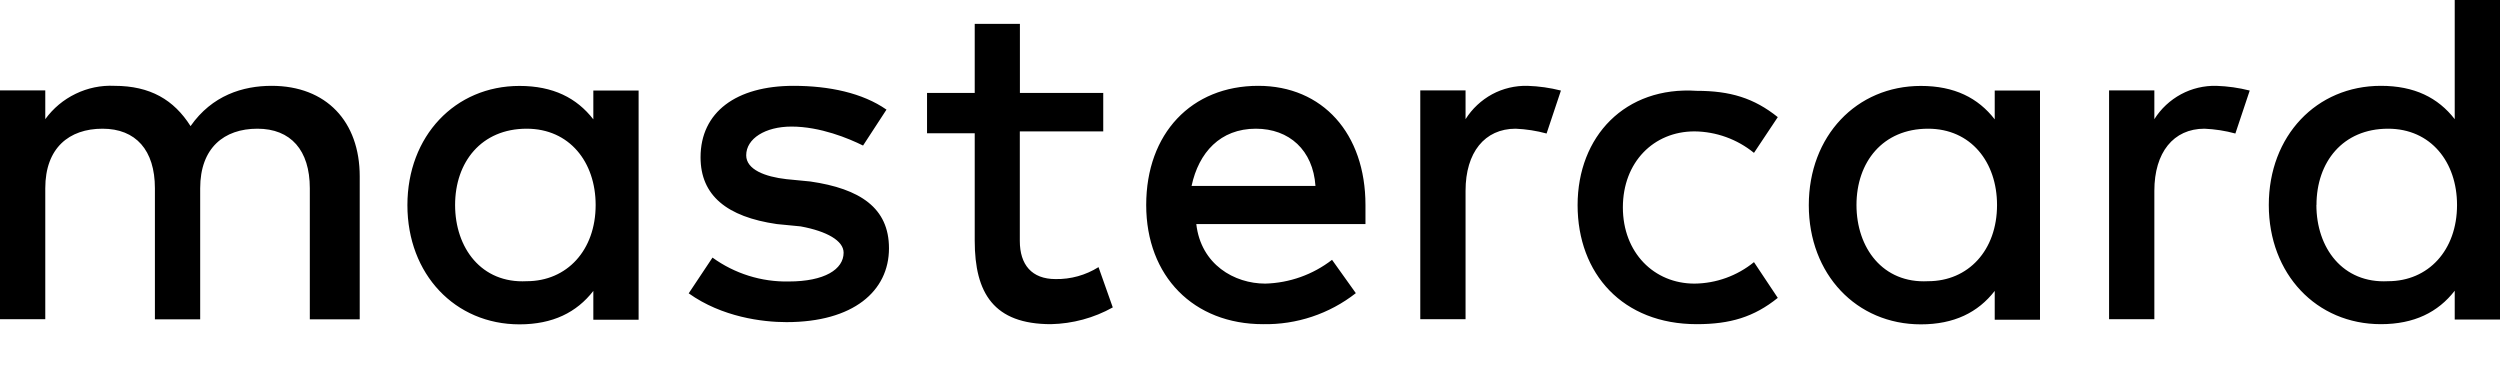 <svg width="27" height="4" viewBox="0 0 27 4" fill="none" xmlns="http://www.w3.org/2000/svg">
<path d="M3.885 3.449V1.905C3.885 1.313 3.525 0.927 2.933 0.927C2.623 0.927 2.29 1.03 2.058 1.362C1.878 1.078 1.623 0.927 1.235 0.927C1.09 0.92 0.947 0.95 0.817 1.013C0.686 1.076 0.574 1.17 0.489 1.287V0.976H0V3.447H0.489V2.033C0.489 1.598 0.746 1.39 1.107 1.39C1.467 1.39 1.673 1.622 1.673 2.033V3.449H2.162V2.033C2.162 1.598 2.419 1.39 2.78 1.39C3.14 1.39 3.346 1.622 3.346 2.033V3.449H3.885ZM11.916 1.004H11.015V0.258H10.527V1.004H10.012V1.439H10.527V2.6C10.527 3.166 10.733 3.501 11.35 3.501C11.584 3.496 11.814 3.434 12.018 3.32L11.864 2.885C11.725 2.972 11.564 3.017 11.4 3.014C11.143 3.014 11.014 2.859 11.014 2.602V1.419H11.915V1.007L11.916 1.004ZM16.497 0.927C16.364 0.924 16.232 0.955 16.115 1.018C15.998 1.082 15.899 1.174 15.828 1.287V0.976H15.339V3.447H15.828V2.06C15.828 1.647 16.034 1.39 16.369 1.39C16.482 1.395 16.594 1.412 16.703 1.442L16.858 0.978C16.74 0.948 16.619 0.931 16.497 0.927ZM9.574 1.184C9.316 1.004 8.956 0.927 8.57 0.927C7.952 0.927 7.566 1.21 7.566 1.699C7.566 2.111 7.85 2.342 8.39 2.42L8.647 2.445C8.93 2.497 9.111 2.6 9.111 2.729C9.111 2.909 8.905 3.04 8.518 3.04C8.223 3.046 7.934 2.955 7.695 2.782L7.438 3.168C7.798 3.425 8.236 3.479 8.494 3.479C9.215 3.479 9.601 3.145 9.601 2.681C9.601 2.246 9.29 2.038 8.751 1.96L8.494 1.935C8.262 1.909 8.059 1.831 8.059 1.677C8.059 1.497 8.265 1.367 8.548 1.367C8.859 1.367 9.166 1.495 9.321 1.572L9.574 1.184ZM17.038 2.214C17.038 2.959 17.527 3.501 18.325 3.501C18.686 3.501 18.943 3.424 19.2 3.217L18.943 2.831C18.761 2.979 18.534 3.061 18.3 3.063C17.864 3.063 17.527 2.729 17.527 2.24C17.527 1.751 17.86 1.419 18.3 1.419C18.534 1.421 18.761 1.503 18.943 1.651L19.2 1.265C18.943 1.059 18.686 0.981 18.325 0.981C17.553 0.93 17.038 1.47 17.038 2.217V2.214ZM13.589 0.927C12.868 0.927 12.379 1.441 12.379 2.214C12.379 2.986 12.893 3.501 13.64 3.501C14.003 3.508 14.357 3.39 14.643 3.166L14.386 2.806C14.179 2.966 13.927 3.056 13.665 3.063C13.331 3.063 12.97 2.857 12.92 2.42H14.747V2.214C14.747 1.442 14.284 0.927 13.589 0.927V0.927ZM13.563 1.39C13.924 1.39 14.181 1.622 14.207 2.008H12.869C12.946 1.647 13.179 1.39 13.563 1.39ZM6.897 2.214V0.978H6.408V1.289C6.228 1.057 5.973 0.928 5.61 0.928C4.915 0.928 4.4 1.469 4.4 2.216C4.4 2.962 4.915 3.503 5.61 3.503C5.97 3.503 6.228 3.374 6.408 3.142V3.453H6.897V2.214ZM4.915 2.214C4.915 1.75 5.199 1.39 5.688 1.39C6.151 1.39 6.433 1.751 6.433 2.214C6.433 2.703 6.123 3.037 5.688 3.037C5.199 3.063 4.915 2.677 4.915 2.214ZM23.937 0.927C23.804 0.924 23.672 0.955 23.555 1.018C23.437 1.082 23.338 1.174 23.267 1.287V0.976H22.778V3.447H23.267V2.06C23.267 1.647 23.473 1.39 23.808 1.39C23.921 1.395 24.033 1.412 24.142 1.442L24.297 0.978C24.179 0.948 24.058 0.931 23.936 0.927H23.937ZM22.032 2.214V0.978H21.543V1.289C21.363 1.057 21.108 0.928 20.745 0.928C20.05 0.928 19.535 1.469 19.535 2.216C19.535 2.962 20.05 3.503 20.745 3.503C21.105 3.503 21.363 3.374 21.543 3.142V3.453H22.032V2.214ZM20.05 2.214C20.05 1.75 20.334 1.39 20.823 1.39C21.286 1.39 21.568 1.751 21.568 2.214C21.568 2.703 21.258 3.037 20.823 3.037C20.334 3.063 20.05 2.677 20.05 2.214ZM27 2.214V0H26.511V1.287C26.331 1.055 26.076 0.927 25.713 0.927C25.018 0.927 24.503 1.467 24.503 2.214C24.503 2.96 25.018 3.501 25.713 3.501C26.073 3.501 26.331 3.372 26.511 3.14V3.451H27V2.214ZM25.018 2.214C25.018 1.75 25.302 1.39 25.791 1.39C26.254 1.39 26.536 1.751 26.536 2.214C26.536 2.703 26.226 3.037 25.791 3.037C25.301 3.063 25.017 2.677 25.017 2.214H25.018Z" fill="black"/>
</svg>
